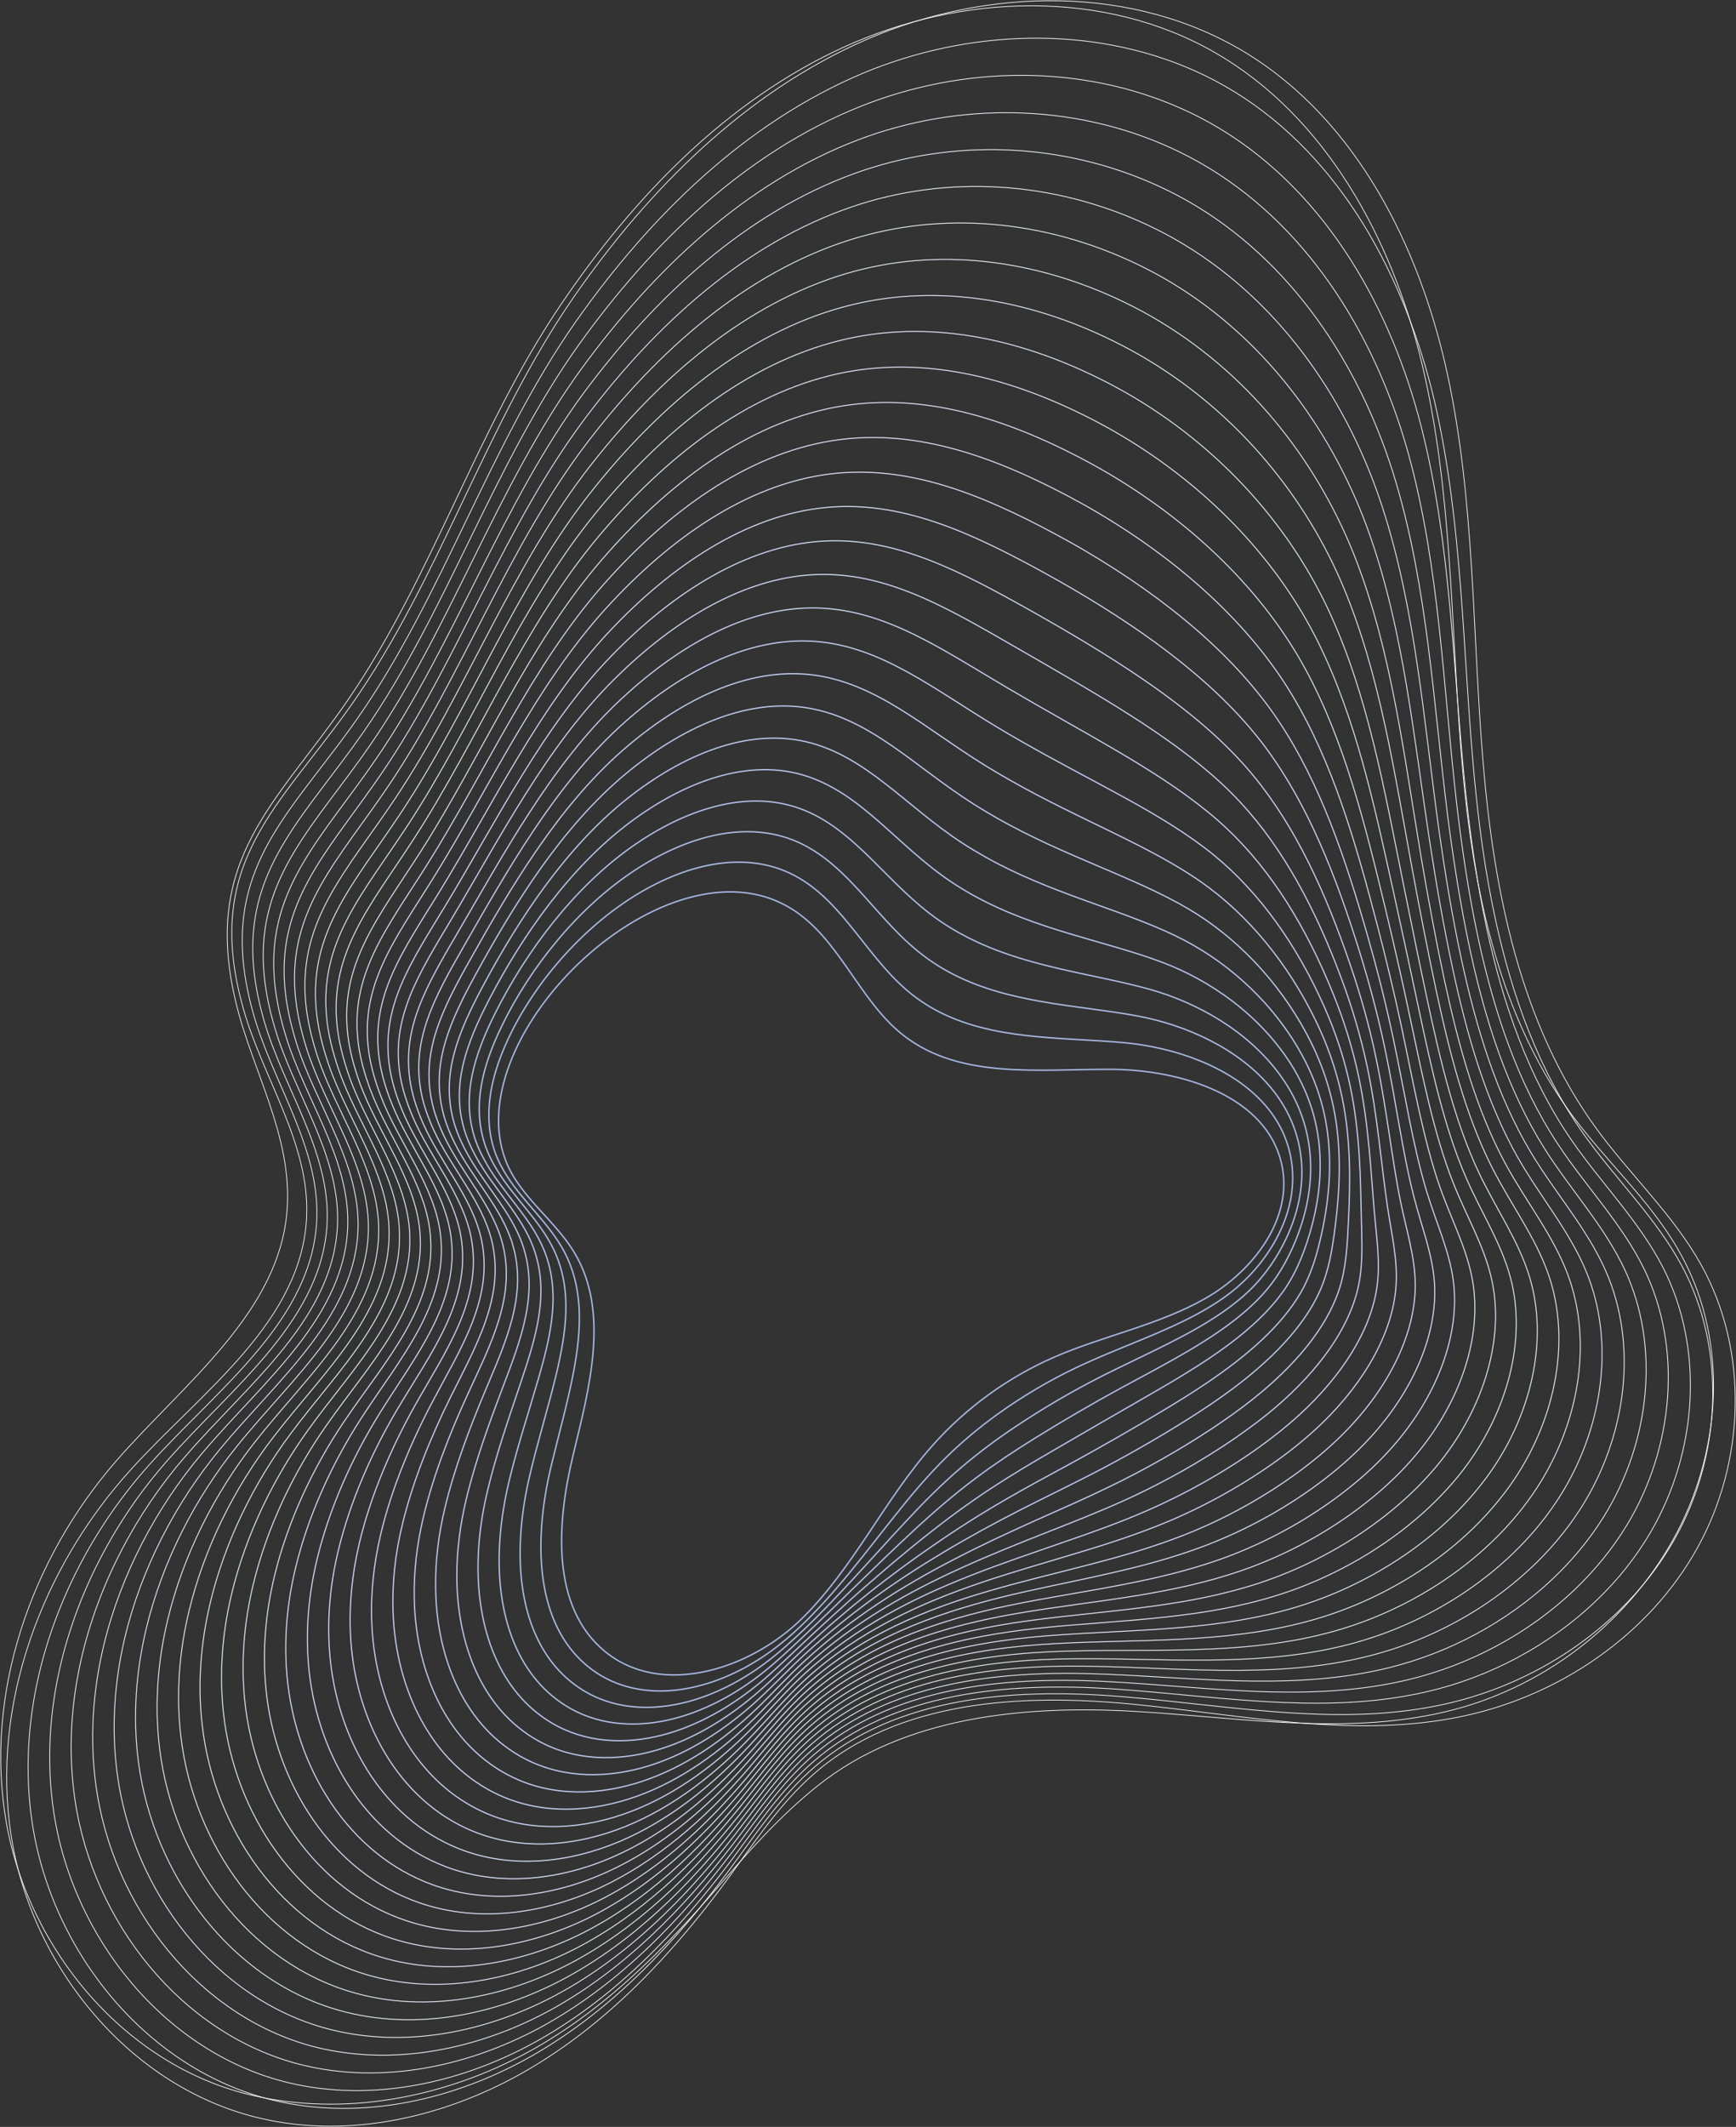 <svg width="2416" height="2959" viewBox="0 0 2416 2959" fill="none" xmlns="http://www.w3.org/2000/svg">
<rect x="0" y="0" width="2416" height="2959" fill="#333333" stroke="none"/>
<path d="M1101.62 1264.38C1168.92 1306.28 1195.61 1392.79 1258.27 1441.14C1336.79 1501.74 1446.77 1487.3 1545.92 1487.69C1645.07 1488.07 1764.97 1525.34 1784.31 1622.55C1799.01 1696.82 1743.44 1768.76 1677.69 1806.28C1611.93 1843.8 1535.6 1858.11 1466.37 1888.41C1402.29 1916.52 1344.4 1958.55 1297.98 2010.76C1230.68 2086.45 1187.62 2182.12 1115.03 2252.77C1042.44 2323.42 919.695 2361.72 841.562 2297.25C766.782 2235.49 774.647 2119.71 797.339 2025.46C820.031 1931.21 849.169 1825.62 799.273 1742.46C771.681 1696.69 722.816 1664.45 703.734 1614.56C636.174 1437.92 930.138 1157.62 1101.62 1264.38Z" stroke="url(#paint0_linear_471_135)" stroke-width="2" stroke-miterlimit="10" stroke-linecap="round" stroke-linejoin="round"/>
<path d="M1115.8 2261.02C1100.33 2275.85 1083.7 2289.9 1065.65 2302.28C1029.42 2327.16 987.772 2344.96 946.256 2350.63C902.677 2356.56 858.969 2349.08 823.126 2322.26C763.818 2277.78 748.346 2200.68 753.761 2123.45C755.824 2094.18 760.852 2065.04 767.557 2037.45C777.871 1994.78 790.378 1950.29 798.5 1907.23C809.331 1848.95 812.296 1792.1 784.833 1740.52C764.72 1703 730.166 1673.61 706.83 1638.15C699.481 1626.93 693.292 1615.33 688.908 1602.95C671.76 1553.83 681.688 1500.45 706.572 1446.82C743.059 1367.91 810.104 1290.55 886.819 1244.13C959.149 1200.3 1039.73 1183.28 1105.62 1217.96C1176.27 1255.22 1208.5 1338.51 1274.39 1387.51C1283.28 1394.08 1292.57 1400.01 1302.11 1405.17C1380.76 1447.72 1477.46 1442.69 1563.84 1450.55C1632.95 1456.87 1710.44 1482.79 1757.24 1533.59C1776.32 1554.22 1790.24 1579.1 1796.18 1608.88C1805.46 1655.43 1791.66 1701.2 1767.04 1738.98C1750.28 1765.02 1728.49 1787.32 1704.25 1804.6C1658.48 1837.09 1603.68 1857.33 1548.37 1880.41C1531.48 1887.38 1514.59 1894.73 1497.96 1902.59C1459.79 1920.77 1422.79 1942.69 1388.49 1967.31C1363.48 1985.36 1340.01 2004.83 1318.48 2025.85C1292.31 2051.38 1268.97 2079.1 1246.41 2107.46C1205.15 2159.04 1165.44 2213.32 1115.8 2261.02Z" stroke="url(#paint1_linear_471_135)" stroke-width="1.962" stroke-miterlimit="10" stroke-linecap="round" stroke-linejoin="round"/>
<path d="M1116.58 2269.27C1099.81 2285.13 1082.41 2300.86 1063.58 2314.78C1025.68 2342.76 982.228 2363.78 937.875 2371.77C891.589 2380.15 844.142 2374.35 804.818 2347.28C740.48 2303.05 720.238 2222.08 724.364 2140.73C725.911 2109.78 730.939 2078.71 738.031 2049.44C748.861 2004.06 763.172 1957.39 774.003 1912.65C788.314 1852.43 796.824 1793.77 770.651 1738.46C751.569 1698.36 715.597 1666.64 692.26 1628.61C684.782 1616.49 678.722 1604.24 674.467 1591.09C657.577 1538.36 670.857 1484.2 698.062 1427.99C738.031 1345.22 804.817 1262.31 883.466 1210.74C956.957 1162.52 1039.99 1140.47 1109.87 1171.29C1183.88 1204.04 1221.65 1284.1 1290.76 1333.61C1300.17 1340.32 1309.72 1346.38 1319.64 1351.79C1401.26 1396.4 1497.83 1397.82 1582.15 1413.29C1650.22 1425.8 1724.1 1458.68 1769.74 1514.5C1788.18 1537.07 1801.98 1563.76 1808.3 1594.96C1818.22 1644.08 1806.36 1692.04 1785.47 1732.14C1771.16 1759.6 1752.85 1783.46 1730.94 1802.67C1689.81 1838.77 1636.82 1864.3 1580.99 1891.24C1563.97 1899.49 1546.69 1907.75 1529.54 1916.51C1490.22 1936.63 1451.15 1959.58 1414.54 1983.95C1387.72 2001.74 1362.45 2020.56 1338.98 2040.55C1310.49 2064.79 1284.7 2090.83 1259.69 2117.78C1213.79 2166.9 1168.79 2219.37 1116.58 2269.27Z" stroke="url(#paint2_linear_471_135)" stroke-width="1.923" stroke-miterlimit="10" stroke-linecap="round" stroke-linejoin="round"/>
<path d="M1117.22 2277.52C1099.17 2294.54 1080.99 2311.82 1061.39 2327.29C1021.94 2358.49 976.554 2382.6 929.364 2393.05C880.37 2403.75 829.184 2399.62 786.379 2372.42C717.142 2328.45 692.001 2243.74 694.837 2158.13C695.869 2125.38 700.897 2092.63 708.246 2061.56C719.721 2013.6 735.838 1964.61 749.247 1918.19C767.297 1856.04 781.093 1795.7 756.08 1736.65C738.029 1693.98 700.768 1659.94 677.302 1619.45C669.824 1606.43 663.636 1593.41 659.639 1579.74C643.007 1523.53 659.639 1468.48 689.164 1409.55C732.614 1323.04 799.014 1234.46 879.726 1177.73C954.506 1125.13 1039.86 1098.05 1113.61 1125C1190.71 1153.24 1234.16 1229.95 1306.62 1280.23C1316.42 1287.07 1326.47 1293.26 1336.66 1298.8C1421.37 1345.47 1517.81 1353.47 1599.81 1376.29C1666.98 1395.11 1737.25 1434.82 1781.6 1495.81C1799.53 1520.31 1813.06 1548.67 1819.77 1581.42C1830.21 1633.12 1820.41 1683.53 1803.27 1725.57C1791.4 1754.58 1776.58 1779.72 1757.11 1800.99C1720.75 1840.7 1669.56 1871.52 1613.22 1902.33C1596.07 1911.74 1578.54 1921.03 1560.74 1930.7C1520.13 1952.74 1479.13 1976.72 1440.06 2000.96C1411.57 2018.63 1384.37 2036.68 1358.97 2055.63C1328.15 2078.71 1299.91 2103.08 1272.45 2128.48C1222.43 2174.76 1172.27 2225.43 1117.22 2277.52Z" stroke="url(#paint3_linear_471_135)" stroke-width="1.885" stroke-miterlimit="10" stroke-linecap="round" stroke-linejoin="round"/>
<path d="M1117.99 2285.65C1098.65 2303.7 1079.7 2322.65 1059.33 2339.67C1018.2 2373.96 970.881 2401.3 920.984 2414.06C869.283 2427.21 814.487 2424.63 768.071 2397.17C693.935 2353.46 664.023 2265.02 665.312 2175.15C665.699 2140.73 670.727 2106.17 678.592 2073.42C690.712 2022.75 708.634 1971.44 724.75 1923.48C746.282 1859.27 765.621 1797.38 741.898 1734.59C724.879 1689.34 686.328 1652.85 662.734 1609.91C655.127 1596.12 649.067 1582.19 645.07 1567.88C628.825 1508.06 648.68 1452.23 680.655 1390.73C727.586 1300.35 793.857 1206.23 876.374 1144.34C952.315 1087.35 1039.99 1055.25 1117.86 1078.33C1198.19 1102.18 1247.31 1175.41 1322.99 1226.34C1333.18 1233.17 1343.62 1239.49 1354.2 1245.42C1441.87 1294.16 1538.44 1308.86 1618.12 1339.03C1684.39 1364.17 1750.92 1410.71 1794.24 1476.73C1811.52 1503.16 1825.06 1533.33 1832.02 1567.49C1843.11 1621.77 1835.37 1674.51 1821.96 1718.73C1812.68 1749.29 1801.2 1775.72 1784.05 1799.06C1752.34 1842.38 1702.96 1878.48 1646.1 1913.16C1628.82 1923.73 1610.9 1934.05 1592.59 1944.62C1550.82 1968.6 1507.75 1993.49 1466.37 2017.6C1436.07 2035.13 1407.06 2052.41 1379.72 2070.33C1346.59 2092.12 1315.9 2114.81 1285.86 2138.79C1231.07 2182.63 1175.75 2231.62 1117.99 2285.65Z" stroke="url(#paint4_linear_471_135)" stroke-width="1.846" stroke-miterlimit="10" stroke-linecap="round" stroke-linejoin="round"/>
<path d="M1118.77 2293.9C1098.14 2313.11 1078.41 2333.61 1057.14 2352.17C1014.46 2389.69 965.209 2420.12 912.475 2435.21C858.066 2450.68 799.66 2449.77 749.634 2422.18C670.599 2378.73 635.788 2286.55 635.788 2192.43C635.659 2156.33 640.687 2119.97 648.939 2085.41C661.703 2032.16 681.3 1978.53 700.125 1929.02C725.137 1862.88 750.021 1799.31 727.587 1732.65C711.471 1684.95 671.759 1646.01 647.907 1600.5C640.171 1585.8 634.111 1571.1 630.372 1556.28C614.514 1492.84 637.593 1436.24 671.888 1372.16C722.301 1277.91 788.314 1178.25 872.764 1111.2C949.995 1049.96 1039.73 1012.83 1121.73 1031.91C1205.15 1051.38 1260.08 1121.26 1338.98 1172.7C1349.68 1179.67 1360.51 1186.11 1371.47 1192.3C1462.11 1243.23 1558.81 1264.63 1636.17 1302.02C1701.67 1333.61 1764.46 1386.73 1806.49 1458.03C1823.25 1486.39 1836.53 1518.24 1843.88 1554.08C1855.48 1610.81 1849.94 1666 1840.14 1712.41C1833.31 1744.52 1825.18 1772.24 1810.62 1797.64C1783.67 1844.44 1735.96 1885.96 1678.72 1924.51C1661.31 1936.24 1643 1947.71 1624.18 1959.06C1581.25 1985.1 1535.99 2010.89 1492.28 2034.87C1460.31 2052.28 1429.36 2068.78 1400.1 2085.8C1364.64 2106.3 1331.5 2127.32 1299.01 2149.88C1239.7 2190.49 1179.24 2237.81 1118.77 2293.9Z" stroke="url(#paint5_linear_471_135)" stroke-width="1.808" stroke-miterlimit="10" stroke-linecap="round" stroke-linejoin="round"/>
<path d="M1119.41 2302.15C1097.49 2322.39 1076.86 2344.57 1054.94 2364.68C1010.72 2405.29 959.406 2438.95 903.965 2456.35C846.848 2474.27 784.832 2474.79 731.196 2447.2C647.262 2403.88 607.55 2308.08 606.261 2209.71C605.616 2171.8 610.516 2133.64 619.283 2097.41C632.692 2041.58 654.095 1985.49 675.498 1934.44C704.12 1866.36 734.419 1801.12 713.275 1730.72C698.19 1680.44 657.189 1639.18 633.208 1591.09C625.343 1575.49 619.412 1560.15 615.802 1544.54C600.33 1477.63 626.503 1420.25 663.249 1353.34C717.014 1255.22 782.898 1150.14 869.282 1077.81C947.673 1012.18 1039.73 970.153 1125.86 985.238C1212.24 1000.32 1273.1 1066.72 1355.23 1118.81C1366.31 1125.77 1377.53 1132.48 1388.88 1138.93C1482.61 1191.92 1579.31 1220.41 1654.22 1264.63C1718.81 1302.8 1777.87 1362.49 1818.74 1438.82C1834.98 1469.12 1848 1502.77 1855.74 1540.03C1867.99 1599.34 1864.38 1656.97 1858.32 1705.32C1854.06 1738.97 1849.29 1767.98 1837.05 1795.58C1814.74 1845.86 1768.84 1892.79 1711.21 1935.21C1693.67 1948.1 1674.98 1960.61 1655.64 1972.86C1611.54 2000.84 1564.23 2027.65 1518.2 2051.38C1484.42 2068.65 1451.67 2084.51 1420.47 2100.37C1382.69 2119.71 1347.1 2139.05 1312.16 2160.07C1248.21 2198.36 1182.59 2243.87 1119.41 2302.15Z" stroke="url(#paint6_linear_471_135)" stroke-width="1.769" stroke-miterlimit="10" stroke-linecap="round" stroke-linejoin="round"/>
<path d="M1120.19 2310.4C1096.85 2331.81 1075.57 2355.53 1052.88 2377.32C1006.98 2421.16 953.863 2457.9 895.457 2477.63C835.632 2497.87 769.877 2500.06 712.76 2472.21C623.926 2429.02 579.316 2329.48 576.608 2226.98C575.448 2187.4 580.347 2147.43 589.501 2109.4C603.555 2050.86 626.634 1992.59 650.873 1939.85C682.977 1869.71 718.82 1802.93 698.965 1728.66C684.782 1675.8 642.621 1632.09 618.511 1581.68C610.646 1565.18 604.586 1549.06 601.105 1532.94C585.891 1462.42 615.417 1404.27 654.483 1334.77C711.729 1232.79 777.355 1122.17 865.674 1044.68C945.353 974.797 1039.47 927.865 1129.86 938.825C1219.33 949.655 1285.99 1012.44 1371.34 1065.18C1382.82 1072.27 1394.42 1079.1 1406.16 1085.68C1502.86 1140.73 1599.55 1176.32 1672.27 1227.5C1736.09 1272.37 1791.4 1338.38 1831.12 1420C1846.72 1452.1 1859.61 1487.56 1867.73 1526.37C1880.63 1588.25 1879.08 1648.21 1876.63 1698.75C1874.95 1733.82 1873.41 1764.25 1863.74 1793.9C1846.07 1847.67 1802.11 1900.01 1743.83 1946.3C1726.17 1960.35 1707.08 1973.89 1687.36 1987.04C1642.1 2016.95 1592.72 2044.8 1544.24 2068.27C1508.79 2085.42 1474.23 2100.5 1440.97 2115.33C1400.87 2133.38 1362.84 2151.04 1325.44 2170.64C1256.85 2206.23 1186.07 2249.93 1120.19 2310.4Z" stroke="url(#paint7_linear_471_135)" stroke-width="1.731" stroke-miterlimit="10" stroke-linecap="round" stroke-linejoin="round"/>
<path d="M1120.83 2318.65C1096.2 2341.09 1074.16 2366.49 1050.69 2389.82C1003.24 2436.75 948.189 2476.72 886.946 2498.77C824.414 2521.33 755.049 2525.2 694.322 2497.22C600.717 2454.16 551.207 2351.01 547.081 2244.13C545.405 2202.74 550.176 2161.1 559.846 2121.39C574.544 2060.27 599.428 1999.55 626.246 1945.27C661.831 1873.19 703.089 1804.73 684.523 1726.73C671.372 1671.29 627.922 1625.26 603.682 1572.27C595.689 1554.86 589.758 1537.97 586.406 1521.21C571.707 1447.07 604.327 1388.15 645.714 1316.08C706.441 1210.22 771.81 1094.19 862.062 1011.41C942.902 937.276 1039.21 885.445 1133.72 892.278C1226.17 898.983 1298.63 958.162 1387.33 1011.41C1399.19 1018.63 1411.31 1025.59 1423.3 1032.43C1522.97 1089.54 1619.67 1132.48 1690.06 1190.24C1752.98 1241.94 1804.68 1314.27 1843.11 1400.91C1858.19 1434.95 1870.95 1472.21 1879.34 1512.44C1892.74 1576.78 1893.39 1639.31 1894.55 1691.91C1895.32 1728.53 1897.26 1760.12 1889.91 1791.97C1876.89 1849.08 1834.72 1906.84 1776.06 1957.13C1758.27 1972.47 1738.8 1986.91 1718.56 2000.96C1672.14 2032.81 1620.7 2061.69 1569.9 2085.03C1532.64 2102.05 1496.28 2116.36 1461.08 2130.15C1418.66 2146.92 1378.05 2163.03 1338.21 2181.21C1265.49 2214.09 1189.42 2256.12 1120.83 2318.65Z" stroke="url(#paint8_linear_471_135)" stroke-width="1.692" stroke-miterlimit="10" stroke-linecap="round" stroke-linejoin="round"/>
<path d="M1121.6 2326.9C1095.69 2350.5 1072.87 2377.45 1048.5 2402.33C999.374 2452.48 942.386 2495.55 878.436 2520.04C813.196 2545.06 740.221 2550.34 675.884 2522.36C577.38 2479.56 522.971 2372.67 517.556 2261.54C515.364 2218.47 520.134 2175.02 530.062 2133.51C545.405 2069.68 571.965 2006.77 601.49 1950.81C640.557 1876.67 687.359 1806.66 670.082 1724.92C657.833 1667.03 613.223 1618.42 588.855 1562.98C580.732 1544.67 574.93 1527.01 571.707 1509.73C557.395 1431.99 593.239 1372.29 636.946 1297.51C701.155 1187.92 766.394 1066.21 858.452 978.276C940.581 899.756 1038.96 843.155 1137.72 845.863C1233.13 848.441 1311.52 903.882 1403.32 957.775C1415.7 964.996 1428.07 972.216 1440.45 979.307C1543.21 1038.49 1639.78 1088.77 1707.98 1153.24C1769.87 1211.77 1818.09 1290.29 1855.22 1382.22C1869.79 1418.19 1882.3 1457.13 1891.07 1498.9C1905.12 1565.82 1907.83 1630.67 1912.6 1685.34C1915.95 1723.5 1921.11 1756.38 1916.34 1790.29C1907.83 1850.89 1867.6 1914.06 1808.42 1968.22C1790.37 1984.72 1770.65 2000.32 1749.89 2015.15C1702.31 2048.93 1648.8 2078.84 1595.68 2101.92C1556.75 2118.81 1518.45 2132.35 1481.32 2145.11C1436.58 2160.71 1393.52 2175.02 1351.23 2191.78C1274.13 2221.95 1192.9 2262.18 1121.6 2326.9Z" stroke="url(#paint9_linear_471_135)" stroke-width="1.654" stroke-miterlimit="10" stroke-linecap="round" stroke-linejoin="round"/>
<path d="M1122.38 2335.16C1095.17 2359.78 1071.58 2388.41 1046.43 2414.84C995.764 2468.09 936.842 2514.24 870.056 2541.19C802.109 2568.52 725.523 2575.49 657.576 2547.38C554.301 2504.7 494.864 2394.21 488.03 2278.81C485.323 2233.95 490.093 2188.82 500.408 2145.5C516.395 2079.1 544.76 2013.86 576.993 1956.23C619.67 1880.16 671.887 1808.47 655.9 1722.86C644.683 1662.39 598.783 1611.33 574.286 1553.44C566.163 1534.23 560.232 1515.8 557.138 1497.87C543.213 1416.52 582.151 1356.05 628.308 1278.69C695.998 1165.23 760.979 1038.1 854.971 944.884C938.39 862.11 1038.83 800.738 1141.72 799.191C1240.09 797.644 1324.41 849.346 1419.43 903.884C1432.2 911.233 1444.96 918.582 1457.73 925.931C1563.45 987.174 1659.89 1044.81 1725.91 1115.85C1786.76 1181.35 1831.5 1265.92 1867.47 1363.01C1881.53 1400.92 1893.78 1441.66 1902.93 1484.85C1917.5 1554.35 1922.4 1621.65 1930.91 1678.38C1936.84 1718.09 1945.22 1752.26 1942.9 1788.23C1938.9 1852.18 1900.61 1920.9 1841.04 1978.92C1822.86 1996.58 1802.88 2013.21 1781.48 2028.82C1732.61 2064.53 1677.17 2095.47 1621.6 2118.42C1580.86 2135.18 1540.76 2148.08 1501.69 2159.81C1454.63 2174.12 1409.12 2186.89 1364.38 2202.1C1282.77 2229.82 1196.25 2268.24 1122.38 2335.16Z" stroke="url(#paint10_linear_471_135)" stroke-width="1.615" stroke-miterlimit="10" stroke-linecap="round" stroke-linejoin="round"/>
<path d="M1123.02 2343.28C1094.4 2368.94 1070.16 2399.24 1044.24 2427.22C992.027 2483.69 931.042 2532.94 861.548 2562.21C790.893 2591.86 710.698 2600.37 639.14 2572.13C530.966 2529.46 466.758 2415.48 458.507 2295.83C455.154 2249.29 459.925 2202.23 470.755 2157.36C487.387 2088.25 517.429 2020.69 552.369 1961.64C598.527 1883.64 656.159 1810.28 641.59 1720.93C631.275 1657.88 584.215 1604.5 559.46 1544.16C551.209 1523.92 545.407 1504.97 542.441 1486.4C528.903 1401.43 571.064 1340.19 619.672 1260.25C690.842 1142.92 755.695 1010.38 851.491 911.878C936.199 824.849 1038.7 758.836 1145.84 752.776C1247.31 747.103 1337.44 795.195 1435.68 850.249C1448.83 857.727 1462.11 865.205 1475.13 872.812C1583.95 936.117 1680.14 1001.23 1744.09 1078.85C1803.78 1151.3 1845.17 1242.07 1879.85 1344.32C1893.39 1384.03 1905.51 1426.57 1914.92 1471.44C1930.14 1543.52 1937.1 1613.14 1949.22 1672.06C1957.73 1713.32 1969.33 1748.65 1969.59 1786.81C1970.1 1854.24 1933.75 1928.38 1873.79 1990.27C1855.48 2009.09 1835.11 2026.75 1813.19 2043.26C1763.17 2080.9 1705.67 2112.88 1647.77 2135.57C1605.36 2152.2 1563.32 2164.32 1522.45 2175.02C1473.07 2188.05 1425.11 2199.13 1377.92 2212.93C1291.41 2237.81 1199.74 2274.3 1123.02 2343.28Z" stroke="url(#paint11_linear_471_135)" stroke-width="1.577" stroke-miterlimit="10" stroke-linecap="round" stroke-linejoin="round"/>
<path d="M1123.79 2351.53C1093.88 2378.22 1068.87 2410.19 1042.18 2439.72C988.287 2499.29 925.497 2551.76 853.166 2583.35C779.804 2615.45 695.998 2625.38 620.831 2597.15C507.757 2554.6 438.65 2437.01 429.109 2313.11C425.241 2264.89 430.011 2216.02 441.228 2169.35C458.505 2097.66 490.223 2027.78 527.871 1967.06C577.51 1886.99 640.686 1812.08 627.406 1718.86C618.123 1653.36 569.774 1597.41 544.89 1534.62C536.509 1513.47 530.836 1493.75 528 1474.54C514.977 1386.09 560.233 1323.94 611.161 1241.3C685.812 1120.1 750.536 982.144 848.138 878.354C934.135 787.07 1038.7 716.286 1150.1 705.972C1254.53 696.302 1350.59 740.526 1452.05 796.224C1465.72 803.702 1479.26 811.309 1492.67 819.174C1604.45 884.542 1700.25 957.131 1762.27 1041.19C1820.8 1120.62 1858.96 1217.44 1892.36 1324.85C1905.25 1366.49 1917.24 1410.84 1927.04 1457.13C1942.77 1531.65 1951.92 1603.85 1967.65 1664.71C1978.61 1707.52 1993.57 1744.13 1996.28 1784.36C2001.18 1855.27 1967.01 1934.82 1906.41 2000.58C1887.97 2020.56 1867.22 2039.26 1844.78 2056.66C1793.6 2096.37 1734.03 2129.12 1673.69 2151.69C1629.47 2168.19 1585.63 2179.54 1542.82 2189.21C1490.99 2201.07 1440.71 2210.35 1391.07 2222.73C1300.04 2245.68 1202.96 2280.23 1123.79 2351.53Z" stroke="url(#paint12_linear_471_135)" stroke-width="1.538" stroke-miterlimit="10" stroke-linecap="round" stroke-linejoin="round"/>
<path d="M1124.44 2359.78C1093.24 2387.63 1067.45 2421.15 1039.86 2452.22C984.419 2515.01 919.566 2570.58 844.528 2604.49C768.458 2638.92 681.042 2650.52 602.265 2622.16C484.421 2579.74 410.285 2458.41 399.326 2330.38C394.942 2280.36 399.584 2229.82 411.317 2181.34C429.238 2106.95 462.76 2034.74 503.116 1972.47C556.236 1890.47 624.828 1813.88 612.966 1716.93C604.586 1648.85 555.076 1590.57 530.063 1525.2C521.682 1503.16 515.88 1482.66 513.173 1462.93C500.537 1370.87 549.016 1307.95 602.265 1222.73C680.269 1097.67 744.864 954.165 844.399 845.217C931.686 749.679 1038.44 674.253 1153.84 659.555C1261.36 645.888 1363.22 686.373 1467.91 742.587C1481.97 750.194 1496.02 757.93 1509.82 766.053C1624.57 833.613 1720.1 913.551 1780.19 1004.19C1837.56 1090.57 1872.37 1193.46 1904.48 1306.15C1916.86 1349.73 1928.59 1395.76 1938.77 1443.59C1955.15 1520.69 1966.49 1595.21 1985.7 1658.26C1999.24 1702.61 2017.29 1740.52 2022.71 1782.81C2032.12 1857.08 1999.89 1942.17 1938.9 2011.79C1920.34 2033.07 1899.19 2052.79 1876.24 2070.97C1823.9 2112.62 1762.27 2146.4 1699.6 2168.83C1653.58 2185.21 1607.93 2195.78 1563.19 2204.42C1509.04 2214.99 1456.31 2222.73 1404.09 2233.56C1308.68 2253.54 1206.44 2286.42 1124.44 2359.78Z" stroke="url(#paint13_linear_471_135)" stroke-width="1.5" stroke-miterlimit="10" stroke-linecap="round" stroke-linejoin="round"/>
<path d="M1125.21 2368.03C1092.59 2396.91 1066.16 2431.98 1037.8 2464.86C980.68 2530.75 913.894 2589.28 836.148 2625.77C757.37 2662.39 666.344 2675.67 583.957 2647.3C461.214 2605.01 382.178 2480.08 369.93 2347.79C365.03 2296.09 369.672 2243.74 381.791 2193.46C400.229 2116.49 435.556 2041.96 478.619 1978.01C535.22 1893.95 609.356 1815.82 598.655 1715.12C591.177 1644.47 540.636 1583.74 515.365 1515.92C506.855 1492.97 501.182 1471.7 498.604 1451.33C486.484 1355.66 538.057 1292.1 593.627 1204.16C675.112 1075.23 739.578 926.317 840.918 812.083C929.494 712.289 1038.31 632.223 1157.96 613.141C1268.59 595.477 1376.11 632.094 1484.16 688.953C1498.6 696.56 1513.04 704.553 1527.22 712.934C1645.07 782.557 1740.09 869.973 1798.37 967.188C1854.45 1060.66 1886.04 1169.48 1916.86 1287.33C1928.72 1332.84 1940.19 1380.67 1950.76 1429.92C1967.65 1509.6 1981.19 1586.58 2004.01 1651.69C2020.13 1697.59 2041.4 1736.65 2049.27 1781.26C2063.06 1859.01 2032.89 1949.52 1971.39 2023.01C1952.7 2045.45 1931.17 2066.2 1907.7 2085.29C1854.19 2128.86 1790.5 2163.68 1725.39 2185.85C1677.69 2202.1 1630.11 2211.9 1583.44 2219.63C1526.96 2228.92 1471.78 2234.98 1417.11 2244.39C1317.19 2261.41 1209.79 2292.48 1125.21 2368.03Z" stroke="url(#paint14_linear_471_135)" stroke-width="1.462" stroke-miterlimit="10" stroke-linecap="round" stroke-linejoin="round"/>
<path d="M1125.99 2376.28C1092.08 2406.32 1064.87 2442.94 1035.73 2477.37C977.07 2546.47 908.349 2608.1 827.767 2646.91C746.282 2685.85 651.646 2700.68 565.648 2672.18C438.134 2629.89 354.2 2501.48 340.533 2364.94C335.118 2311.43 339.759 2257.41 352.137 2205.45C371.219 2125.77 408.093 2048.8 453.993 1983.43C513.946 1897.3 593.626 1817.62 584.343 1713.06C577.896 1639.82 526.066 1576.78 500.666 1506.51C492.028 1482.66 486.484 1460.61 484.034 1439.72C472.43 1340.44 526.968 1276.11 584.988 1185.47C669.954 1052.8 734.291 898.337 837.436 778.817C927.302 674.769 1038.31 590.06 1161.96 566.595C1275.55 545.063 1389.01 577.683 1500.28 635.316C1515.23 643.051 1529.93 651.174 1544.5 659.813C1665.31 731.499 1759.82 826.393 1816.29 930.054C1870.96 1030.49 1899.58 1145.5 1929.1 1268.5C1940.45 1315.82 1951.8 1365.46 1962.5 1416.26C1980.03 1498.51 1995.63 1577.81 2022.19 1644.98C2040.89 1692.43 2065.38 1732.78 2075.83 1779.46C2094.14 1860.68 2065.9 1956.61 2004.01 2033.97C1985.19 2057.56 1963.27 2079.35 1939.29 2099.34C1884.62 2144.85 1818.87 2180.69 1751.44 2202.74C1701.93 2218.86 1652.67 2228.01 1603.94 2234.59C1545.14 2242.71 1487.38 2247.09 1430.39 2254.96C1325.83 2269.27 1213.27 2298.54 1125.99 2376.28Z" stroke="url(#paint15_linear_471_135)" stroke-width="1.423" stroke-miterlimit="10" stroke-linecap="round" stroke-linejoin="round"/>
<path d="M1126.63 2384.54C1091.43 2415.61 1063.46 2453.9 1033.54 2489.87C973.332 2562.08 902.548 2626.93 819.129 2668.19C734.936 2709.45 636.69 2725.82 547.082 2697.33C414.798 2655.04 325.964 2523.01 310.879 2382.22C304.948 2327.03 309.461 2271.08 322.354 2217.44C342.081 2135.18 380.76 2055.89 429.239 1988.84C492.673 1900.66 577.897 1819.43 569.903 1711.13C564.359 1635.44 511.368 1569.82 485.84 1497.1C477.201 1472.34 471.657 1449.65 469.208 1427.99C457.99 1325.1 515.752 1259.99 576.092 1166.77C664.539 1030.24 728.748 870.36 833.698 745.554C924.853 637.251 1038.06 548.03 1165.83 520.052C1282.51 494.523 1401.77 523.404 1516.26 581.552C1531.61 589.417 1546.82 597.669 1561.65 606.565C1685.42 680.314 1779.54 782.686 1834.21 892.923C1887.46 1000.32 1912.99 1121.39 1941.22 1249.55C1952.05 1298.8 1963.14 1350.24 1974.23 1402.46C1992.28 1487.17 2010.07 1568.91 2040.24 1638.28C2061.52 1687.14 2089.11 1728.92 2102.13 1777.65C2124.82 1862.36 2098.65 1963.7 2036.38 2044.93C2017.42 2069.68 1995.12 2092.51 1970.62 2113.39C1914.79 2160.84 1846.97 2197.71 1777.22 2219.5C1726.04 2235.49 1674.85 2243.87 1624.18 2249.42C1563.07 2256.25 1502.86 2258.96 1443.42 2265.4C1334.47 2277.14 1216.63 2304.6 1126.63 2384.54Z" stroke="url(#paint16_linear_471_135)" stroke-width="1.385" stroke-miterlimit="10" stroke-linecap="round" stroke-linejoin="round"/>
<path d="M1127.4 2392.79C1090.92 2424.89 1062.17 2464.86 1031.48 2502.38C969.592 2577.81 897.004 2645.75 810.748 2689.33C723.848 2733.04 621.992 2750.96 528.774 2722.34C391.59 2680.18 297.728 2544.54 281.353 2399.49C274.778 2342.63 279.419 2284.87 292.699 2229.43C313.071 2144.47 353.426 2062.85 404.741 1994.26C471.657 1904.14 562.296 1821.23 555.721 1709.06C551.079 1630.8 496.928 1562.85 471.141 1487.56C462.374 1461.9 456.83 1438.43 454.638 1416.26C443.937 1309.76 504.793 1243.88 567.453 1148.08C659.382 1007.67 723.332 842.382 830.217 712.289C922.661 599.732 1037.93 505.869 1169.82 473.507C1289.6 444.111 1414.67 468.995 1532.25 527.788C1547.98 535.653 1563.58 544.162 1578.8 553.187C1705.66 628.999 1799.14 738.72 1852 855.533C1903.83 969.895 1926.4 1097.02 1953.21 1230.47C1963.53 1281.65 1974.36 1334.77 1985.83 1388.67C2004.53 1475.95 2024.38 1560.15 2058.16 1631.45C2082.02 1681.86 2112.83 1724.92 2128.43 1775.72C2155.51 1863.91 2131.53 1970.54 2068.61 2055.76C2049.4 2081.68 2026.96 2105.66 2001.95 2127.32C1944.83 2176.7 1875.08 2214.6 1802.88 2236.14C1749.89 2251.99 1696.9 2259.6 1644.29 2264.11C1580.86 2269.66 1518.2 2270.82 1456.18 2275.85C1343.11 2285 1220.11 2310.79 1127.4 2392.79Z" stroke="url(#paint17_linear_471_135)" stroke-width="1.346" stroke-miterlimit="10" stroke-linecap="round" stroke-linejoin="round"/>
<path d="M1128.05 2400.91C1090.14 2434.17 1060.75 2475.69 1029.16 2514.76C965.724 2593.28 891.072 2664.32 802.109 2710.35C712.63 2756.5 607.164 2775.84 510.336 2747.22C368.382 2705.19 269.62 2566.07 251.827 2416.64C244.736 2357.97 249.249 2298.54 263.044 2241.42C284.06 2153.88 326.092 2069.94 380.115 1999.8C450.64 1907.62 546.437 1823.16 541.409 1707.26C537.541 1626.41 482.487 1556.02 456.442 1478.27C447.546 1451.71 442.131 1427.47 440.068 1404.65C429.882 1294.54 493.833 1227.89 558.943 1129.38C654.353 985.107 718.174 814.401 826.864 679.023C920.597 562.21 1038.05 463.835 1174.08 426.961C1297.08 393.567 1427.82 414.583 1548.62 474.021C1564.87 482.015 1580.73 490.653 1596.33 499.936C1726.16 577.811 1819 695.01 1870.31 818.398C1920.72 939.723 1940.19 1073.04 1965.85 1211.51C1975.65 1264.63 1986.35 1319.56 1998.08 1374.87C2017.29 1464.73 2039.34 1551.25 2076.73 1624.74C2103.16 1676.7 2137.07 1721.05 2155.25 1773.91C2186.84 1865.71 2164.79 1977.63 2101.49 2066.72C2082.15 2093.79 2059.32 2118.81 2033.8 2141.37C1975.52 2192.68 1903.7 2231.62 1829.18 2253.02C1774.51 2268.75 1719.59 2275.59 1665.05 2279.2C1599.3 2283.58 1534.18 2282.94 1469.72 2286.55C1351.75 2292.86 1223.46 2316.85 1128.05 2400.91Z" stroke="url(#paint18_linear_471_135)" stroke-width="1.308" stroke-miterlimit="10" stroke-linecap="round" stroke-linejoin="round"/>
<path d="M1128.82 2409.16C1089.63 2443.46 1059.46 2486.65 1027.1 2527.26C961.985 2609.01 885.528 2683.14 793.729 2731.49C701.413 2779.84 592.337 2800.86 491.899 2772.11C345.045 2730.2 241.384 2587.47 222.302 2433.92C214.695 2373.58 219.208 2312.33 233.39 2253.41C255.051 2163.16 298.888 2076.9 355.489 2005.22C429.496 1911.1 530.707 1824.97 526.968 1705.19C524.132 1621.77 467.917 1548.93 441.615 1468.86C432.719 1441.4 427.304 1416.39 425.241 1393.05C415.571 1279.33 482.487 1211.9 550.047 1110.82C648.809 962.674 712.63 786.553 823.125 645.888C918.148 524.95 1037.8 421.934 1177.95 380.546C1304.04 343.285 1440.58 360.433 1564.61 420.386C1581.25 428.38 1597.62 437.276 1613.48 446.817C1746.28 526.755 1838.59 651.303 1888.1 781.267C1936.97 909.554 1953.6 1048.93 1977.84 1192.69C1987.12 1247.61 1997.57 1304.34 2009.69 1361.2C2029.54 1453.52 2053.78 1542.48 2094.65 1618.16C2123.66 1671.67 2160.79 1717.31 2181.55 1772.24C2217.52 1867.52 2197.54 1984.85 2133.72 2077.81C2114.25 2106.17 2091.04 2132.09 2065 2155.55C2005.56 2208.93 1931.68 2248.64 1854.71 2269.92C1798.24 2285.52 1741.51 2291.58 1685.04 2294.15C1616.96 2297.25 1549.4 2295.06 1482.48 2297.12C1360.38 2300.73 1226.94 2322.91 1128.82 2409.16Z" stroke="url(#paint19_linear_471_135)" stroke-width="1.269" stroke-miterlimit="10" stroke-linecap="round" stroke-linejoin="round"/>
<path d="M1129.6 2417.41C1089.11 2452.87 1058.17 2497.61 1025.03 2539.77C958.374 2624.74 879.855 2702.1 785.219 2752.77C690.196 2803.56 577.509 2826 473.461 2797.25C321.708 2755.34 213.148 2609.01 192.648 2451.19C184.525 2389.05 189.037 2326.13 203.607 2265.4C225.912 2172.57 271.425 2084 330.863 2010.63C408.351 1914.58 515.106 1826.78 512.657 1703.26C510.723 1617.39 453.348 1542.09 426.917 1459.45C417.892 1431.08 412.605 1405.3 410.671 1381.32C401.517 1264.12 471.527 1195.78 541.408 1092.12C643.651 940.111 707.344 758.575 819.644 612.624C916.085 487.431 1037.93 379.773 1181.94 334.002C1311.13 292.873 1453.34 306.024 1580.73 366.622C1597.75 374.745 1614.51 383.641 1630.88 393.569C1766.78 475.698 1858.45 607.596 1906.28 744.135C1953.73 879.384 1967.27 1024.82 1990.22 1173.86C1998.98 1230.72 2009.17 1289.26 2021.68 1347.54C2042.05 1442.43 2068.61 1533.71 2112.96 1611.46C2144.55 1666.38 2184.9 1713.45 2208.11 1770.43C2248.47 1869.19 2230.55 1991.94 2166.34 2088.77C2146.74 2118.29 2123.15 2145.37 2096.59 2169.61C2035.99 2224.92 1960.05 2265.66 1880.75 2286.81C1822.61 2302.28 1763.94 2307.69 1705.53 2309.11C1635.14 2310.92 1565.13 2307.05 1495.76 2307.69C1369.02 2308.6 1230.29 2328.97 1129.6 2417.41Z" stroke="url(#paint20_linear_471_135)" stroke-width="1.231" stroke-miterlimit="10" stroke-linecap="round" stroke-linejoin="round"/>
<path d="M1130.24 2425.66C1088.47 2462.15 1056.75 2508.57 1022.84 2552.4C954.635 2640.47 874.182 2720.92 776.838 2773.91C679.108 2827.03 562.811 2851.01 455.153 2822.26C298.63 2780.36 185.041 2630.54 163.251 2468.47C154.613 2404.65 158.996 2339.8 173.952 2277.39C196.902 2181.98 244.22 2090.96 306.237 2016.05C387.206 1917.93 499.377 1828.58 498.345 1701.33C497.443 1612.88 438.779 1535.13 412.219 1450.04C403.193 1420.77 397.907 1394.21 396.102 1369.71C387.335 1248.9 460.568 1179.92 532.77 1073.43C638.494 917.548 702.058 730.596 816.162 579.488C913.893 450.04 1037.93 337.87 1186.07 287.586C1318.48 242.589 1466.37 251.743 1596.97 312.986C1614.51 321.237 1631.66 330.263 1648.29 340.448C1787.15 424.641 1878.18 563.887 1924.33 707.002C1970.23 849.214 1981.19 1000.71 2002.59 1154.91C2010.97 1213.7 2020.77 1273.92 2033.67 1333.74C2054.68 1431.21 2083.31 1524.82 2131.4 1604.76C2165.56 1661.23 2209.01 1709.58 2234.93 1768.63C2279.8 1871 2263.94 1999.03 2199.09 2099.72C2179.36 2130.41 2155.38 2158.52 2128.3 2183.53C2066.54 2240.78 1988.54 2282.55 1906.8 2303.44C1846.84 2318.78 1786.38 2323.42 1726.04 2323.81C1653.32 2324.45 1580.86 2318.78 1508.91 2318.01C1377.66 2316.46 1233.77 2335.15 1130.24 2425.66Z" stroke="url(#paint21_linear_471_135)" stroke-width="1.192" stroke-miterlimit="10" stroke-linecap="round" stroke-linejoin="round"/>
<path d="M1131.01 2433.92C1087.82 2471.44 1055.46 2519.53 1020.65 2564.91C950.768 2656.07 868.38 2739.62 768.329 2795.19C667.891 2850.63 547.984 2875.9 436.845 2847.4C275.422 2805.11 156.934 2651.94 133.726 2485.62C124.572 2419.99 128.955 2353.47 144.298 2289.39C167.893 2191.27 216.887 2098.05 281.611 2021.47C366.061 1921.41 483.776 1830.26 484.034 1699.26C484.034 1608.24 424.209 1528.17 397.52 1440.63C388.366 1410.46 383.08 1383.25 381.533 1357.98C373.281 1233.56 449.609 1163.81 524.132 1054.73C633.337 895.116 697.158 702.879 812.681 546.226C911.959 412.653 1037.93 295.84 1190.07 241.044C1325.57 192.179 1479.26 197.465 1613.09 259.224C1631.01 267.475 1648.55 276.758 1665.57 287.073C1807.39 373.328 1897.77 519.924 1942.38 669.743C1986.74 818.788 1994.73 976.601 2014.84 1135.96C2022.71 1196.69 2032.38 1258.7 2045.53 1319.95C2067.06 1420 2097.88 1515.92 2149.58 1598.05C2186.32 1656.07 2233 1705.84 2261.36 1766.82C2310.61 1872.68 2296.82 2006.12 2231.58 2110.69C2211.72 2142.53 2187.35 2171.67 2159.76 2197.59C2096.84 2256.77 2016.65 2299.57 1932.71 2320.2C1871.08 2335.41 1808.81 2339.28 1746.54 2338.77C1671.5 2338.12 1596.59 2330.9 1522.19 2328.58C1386.3 2324.33 1237.25 2341.22 1131.01 2433.92Z" stroke="url(#paint22_linear_471_135)" stroke-width="1.154" stroke-miterlimit="10" stroke-linecap="round" stroke-linejoin="round"/>
<path d="M1131.66 2442.17C1087.18 2480.85 1054.04 2530.49 1018.46 2577.42C947.028 2671.8 862.706 2758.44 759.818 2816.33C656.673 2874.22 533.156 2901.04 418.407 2872.29C252.213 2830.26 128.825 2673.47 104.199 2503.03C94.401 2435.72 98.784 2367.39 114.643 2301.51C138.882 2200.81 189.552 2105.14 257.113 2027.01C345.173 1924.9 468.303 1832.19 469.85 1697.46C470.753 1603.86 409.768 1521.34 382.821 1431.34C373.538 1400.27 368.381 1372.29 366.834 1346.51C359.098 1218.48 438.391 1147.95 515.363 1036.3C628.05 872.811 691.613 675.029 809.07 513.22C909.637 375.391 1037.92 254.066 1194.06 194.629C1332.79 141.895 1492.15 143.185 1629.21 205.588C1647.51 213.968 1665.44 223.38 1682.84 233.953C1827.76 322.271 1917.37 476.216 1960.43 632.611C2003.24 788.618 2008.27 952.491 2027.09 1117.01C2034.44 1179.54 2043.85 1243.36 2057.39 1306.15C2079.57 1408.65 2112.44 1507.16 2167.76 1591.22C2206.95 1650.66 2256.85 1701.84 2287.92 1765.02C2341.56 1874.48 2329.82 2013.21 2264.2 2121.65C2244.21 2154.65 2219.46 2184.82 2191.35 2211.64C2127.27 2272.75 2045.01 2316.59 1958.76 2337.09C1895.32 2352.18 1831.24 2355.27 1767.03 2353.72C1689.68 2351.79 1612.19 2342.89 1535.47 2339.15C1394.81 2332.32 1240.61 2347.28 1131.66 2442.17Z" stroke="url(#paint23_linear_471_135)" stroke-width="1.115" stroke-miterlimit="10" stroke-linecap="round" stroke-linejoin="round"/>
<path d="M1132.43 2450.42C1086.66 2490.13 1052.75 2541.45 1016.4 2589.93C943.291 2687.4 857.035 2777.27 751.311 2837.35C645.458 2897.56 518.331 2925.92 399.971 2897.17C228.879 2855.27 100.591 2694.88 74.676 2520.17C64.362 2451.2 68.745 2381.06 84.991 2313.37C109.874 2209.96 162.35 2112.11 232.489 2032.43C324.03 1928.38 452.576 1834 455.412 1695.4C457.346 1599.34 395.201 1514.38 367.996 1421.8C358.713 1389.83 353.556 1361.08 352.138 1334.65C345.175 1203.01 427.305 1131.71 506.598 1017.34C622.766 849.991 686.2 646.794 805.462 479.698C907.319 337.615 1037.8 211.777 1198.06 147.827C1340.01 91.226 1505.05 88.518 1645.33 151.566C1664.15 159.947 1682.46 169.616 1700.12 180.447C1848.01 270.828 1936.97 431.993 1978.36 595.221C2019.61 758.062 2021.81 928.123 2039.34 1097.93C2046.17 1162.39 2055.33 1227.89 2069.25 1292.36C2091.95 1397.44 2127.01 1498.26 2185.94 1584.52C2227.71 1645.5 2280.7 1697.98 2314.35 1763.22C2372.24 1876.29 2362.7 2020.31 2296.56 2132.61C2276.45 2166.9 2251.43 2198.1 2222.68 2225.69C2157.31 2288.74 2073.12 2333.61 1984.42 2353.85C1919.31 2368.81 1853.29 2371.26 1787.15 2368.55C1707.47 2365.46 1627.53 2354.88 1548.37 2349.6C1403.45 2340.19 1244.09 2353.47 1132.43 2450.42Z" stroke="url(#paint24_linear_471_135)" stroke-width="1.077" stroke-miterlimit="10" stroke-linecap="round" stroke-linejoin="round"/>
<path d="M1133.21 2458.54C1086.15 2499.41 1051.46 2552.28 1014.33 2602.3C939.55 2703.13 851.361 2796.09 742.929 2858.62C634.368 2921.15 503.502 2951.06 381.533 2922.18C205.669 2880.41 72.483 2716.41 45.02 2537.32C34.19 2466.54 38.574 2394.59 55.206 2325.36C80.734 2219.37 134.886 2119.06 207.732 2037.84C302.755 1931.73 436.844 1835.8 440.97 1693.46C443.807 1594.83 380.501 1507.41 353.167 1412.39C343.755 1379.51 338.727 1349.98 337.438 1323.04C330.862 1187.79 416.215 1115.72 497.958 998.774C617.478 827.553 680.784 618.941 801.98 446.559C905.125 300.221 1038.05 170.128 1202.06 101.407C1347.23 41.067 1517.94 34.363 1661.44 97.926C1680.65 106.436 1699.35 116.235 1717.4 127.323C1868.38 219.767 1956.31 388.41 1996.41 558.214C2035.73 728.017 2035.34 904.267 2051.59 1079.1C2057.78 1145.5 2066.8 1212.8 2081.11 1278.69C2104.45 1386.34 2141.58 1489.49 2204.11 1577.94C2248.47 1640.47 2304.68 1694.23 2340.91 1761.54C2403.31 1878.09 2395.71 2027.52 2329.18 2143.69C2308.81 2179.15 2283.54 2211.38 2254.27 2239.87C2187.74 2304.85 2101.48 2350.75 2010.46 2370.87C1943.54 2385.7 1875.73 2387.37 1807.65 2383.63C1725.65 2379.25 1643.26 2367 1561.65 2360.42C1412.09 2348.05 1247.44 2359.52 1133.21 2458.54Z" stroke="url(#paint25_linear_471_135)" stroke-width="1.038" stroke-miterlimit="10" stroke-linecap="round" stroke-linejoin="round"/>
<path d="M798.499 413.297C902.934 262.575 1038.05 127.841 1206.18 54.866C1374.31 -18.11 1578.54 -21.849 1734.8 74.077C1888.75 168.584 1976.29 344.447 2014.46 520.955C2052.62 697.463 2048.88 880.03 2063.97 1060.15C2079.05 1240.14 2115.8 1425.41 2222.42 1571.11C2269.35 1635.18 2328.79 1690.24 2367.47 1759.6C2434.39 1879.64 2428.84 2034.49 2361.67 2154.52C2294.63 2274.56 2170.85 2358.88 2036.37 2387.5C1885.01 2419.74 1728.74 2385.57 1574.67 2370.74C1420.6 2355.91 1250.79 2365.58 1133.85 2466.8C1085.37 2508.7 1050.05 2563.24 1012.14 2614.81C935.941 2718.6 845.688 2814.78 734.42 2879.64C623.152 2944.49 488.676 2976.21 363.225 2947.2C182.462 2905.55 44.376 2737.94 15.624 2554.6C-13.128 2371.26 58.301 2180.31 183.236 2043.25C281.74 1935.21 421.244 1837.61 426.788 1691.53C430.656 1590.32 366.061 1500.58 338.599 1403.11C281.353 1199.78 388.495 1123.58 489.32 980.21C612.321 805.121 675.498 590.965 798.499 413.297Z" stroke="white" stroke-miterlimit="10" stroke-linecap="round" stroke-linejoin="round"/>
<path d="M1138.23 2484.2C1085.89 2525.98 1043.86 2573.55 1003.63 2620.23C922.918 2713.96 834.858 2803.18 723.589 2860.94C612.321 2918.7 477.974 2944.62 351.105 2915.09C174.597 2874.22 39.863 2712.67 8.791 2535.52C-22.411 2357.2 42.442 2169.61 161.575 2032.68C255.953 1924.25 390.429 1825.1 399.712 1680.96C406.288 1579.36 351.234 1490.39 328.155 1394.08C280.45 1195.01 384.627 1118.04 483.26 975.182C601.233 804.09 663.249 596.896 780.835 423.354C881.789 274.308 1011.49 139.703 1174.85 65.31C1338.21 -9.084 1537.28 -15.788 1692 73.819C1845.55 162.653 1937.61 332.715 1979.13 506.902C2020.64 681.089 2019.1 863.527 2033.15 1043.13C2047.2 1221.31 2080.86 1405.17 2186.45 1549.57C2233.64 1614.04 2294.63 1668.19 2334.59 1736.91C2404.99 1856.82 2397.9 2009.86 2334.08 2131.57C2269.61 2254.32 2154.09 2343.8 2024.9 2378.09C1879.98 2416.51 1728.61 2389.44 1577.38 2380.8C1426.14 2372.29 1258.66 2387.89 1138.23 2484.2Z" stroke="white" stroke-miterlimit="10" stroke-linecap="round" stroke-linejoin="round"/>
<defs>
<linearGradient id="paint0_linear_471_135" x1="5450.81" y1="-2590.73" x2="3568.97" y2="-729.523" gradientUnits="userSpaceOnUse">
<stop offset="0.001" stop-color="#77C0C6"/>
<stop offset="1" stop-color="#A7B6E1"/>
</linearGradient>
<linearGradient id="paint1_linear_471_135" x1="5759.11" y1="-2644.78" x2="3851.34" y2="-650.499" gradientUnits="userSpaceOnUse">
<stop offset="0.001" stop-color="#7CC2C8"/>
<stop offset="1" stop-color="#AAB9E2"/>
</linearGradient>
<linearGradient id="paint2_linear_471_135" x1="6114.37" y1="-2686.06" x2="4185.88" y2="-552.767" gradientUnits="userSpaceOnUse">
<stop offset="0.001" stop-color="#81C5CA"/>
<stop offset="1" stop-color="#AEBCE3"/>
</linearGradient>
<linearGradient id="paint3_linear_471_135" x1="6535.71" y1="-2712.47" x2="4591.58" y2="-432.94" gradientUnits="userSpaceOnUse">
<stop offset="0.001" stop-color="#87C7CD"/>
<stop offset="1" stop-color="#B1BEE4"/>
</linearGradient>
<linearGradient id="paint4_linear_471_135" x1="7051.54" y1="-2714.84" x2="5095.71" y2="-280.455" gradientUnits="userSpaceOnUse">
<stop offset="0.001" stop-color="#8CCACF"/>
<stop offset="1" stop-color="#B5C1E6"/>
</linearGradient>
<linearGradient id="paint5_linear_471_135" x1="7708.07" y1="-2676.56" x2="5744.37" y2="-77.208" gradientUnits="userSpaceOnUse">
<stop offset="0.001" stop-color="#91CCD1"/>
<stop offset="1" stop-color="#B8C4E7"/>
</linearGradient>
<linearGradient id="paint6_linear_471_135" x1="8556.74" y1="-2582.54" x2="6589.98" y2="192.634" gradientUnits="userSpaceOnUse">
<stop offset="0.001" stop-color="#96CFD3"/>
<stop offset="1" stop-color="#BBC7E8"/>
</linearGradient>
<linearGradient id="paint7_linear_471_135" x1="9687.32" y1="-2394.54" x2="7722.01" y2="567.43" gradientUnits="userSpaceOnUse">
<stop offset="0.001" stop-color="#9CD1D5"/>
<stop offset="1" stop-color="#BFCAE9"/>
</linearGradient>
<linearGradient id="paint8_linear_471_135" x1="11264.8" y1="-2047.77" x2="9307.09" y2="1112.28" gradientUnits="userSpaceOnUse">
<stop offset="0.001" stop-color="#A1D3D8"/>
<stop offset="1" stop-color="#C2CCEA"/>
</linearGradient>
<linearGradient id="paint9_linear_471_135" x1="13648.5" y1="-1409.01" x2="11701" y2="1967" gradientUnits="userSpaceOnUse">
<stop offset="0.001" stop-color="#A6D6DA"/>
<stop offset="1" stop-color="#C5CFEB"/>
</linearGradient>
<linearGradient id="paint10_linear_471_135" x1="17655.1" y1="-154.664" x2="15719.8" y2="3460.62" gradientUnits="userSpaceOnUse">
<stop offset="0.001" stop-color="#ABD8DC"/>
<stop offset="1" stop-color="#C9D2ED"/>
</linearGradient>
<linearGradient id="paint11_linear_471_135" x1="25533" y1="2714.42" x2="23624.3" y2="6570.42" gradientUnits="userSpaceOnUse">
<stop offset="0.001" stop-color="#B1DBDE"/>
<stop offset="1" stop-color="#CCD5EE"/>
</linearGradient>
<linearGradient id="paint12_linear_471_135" x1="48869.9" y1="12038.7" x2="47005.2" y2="16131.6" gradientUnits="userSpaceOnUse">
<stop offset="0.001" stop-color="#B6DDE0"/>
<stop offset="1" stop-color="#D0D8EF"/>
</linearGradient>
<linearGradient id="paint13_linear_471_135" x1="-1366.77" y1="1056.44" x2="-1366.78" y2="1056.46" gradientUnits="userSpaceOnUse">
<stop stop-color="#D3DAF0"/>
</linearGradient>
<linearGradient id="paint14_linear_471_135" x1="45551.4" y1="30692.4" x2="47287" y2="26127.2" gradientUnits="userSpaceOnUse">
<stop offset="0.001" stop-color="#C0E2E5"/>
<stop offset="1" stop-color="#D6DDF1"/>
</linearGradient>
<linearGradient id="paint15_linear_471_135" x1="22255.9" y1="21363.6" x2="23904.3" y2="16571.7" gradientUnits="userSpaceOnUse">
<stop offset="0.001" stop-color="#C5E4E7"/>
<stop offset="1" stop-color="#DAE0F2"/>
</linearGradient>
<linearGradient id="paint16_linear_471_135" x1="14396.3" y1="18479.9" x2="15944.1" y2="13466.9" gradientUnits="userSpaceOnUse">
<stop offset="0.001" stop-color="#CBE7E9"/>
<stop offset="1" stop-color="#DDE3F3"/>
</linearGradient>
<linearGradient id="paint17_linear_471_135" x1="10389.4" y1="17207" x2="11823.5" y2="11979" gradientUnits="userSpaceOnUse">
<stop offset="0.001" stop-color="#D0E9EB"/>
<stop offset="1" stop-color="#E1E6F5"/>
</linearGradient>
<linearGradient id="paint18_linear_471_135" x1="7929.22" y1="16583" x2="9237.77" y2="11148.5" gradientUnits="userSpaceOnUse">
<stop offset="0.001" stop-color="#D5ECED"/>
<stop offset="1" stop-color="#E4E9F6"/>
</linearGradient>
<linearGradient id="paint19_linear_471_135" x1="6235.96" y1="16278.6" x2="7407.3" y2="10647.7" gradientUnits="userSpaceOnUse">
<stop offset="0.001" stop-color="#DAEEF0"/>
<stop offset="1" stop-color="#E7EBF7"/>
</linearGradient>
<linearGradient id="paint20_linear_471_135" x1="4998.52" y1="16162.9" x2="6023.15" y2="10346.6" gradientUnits="userSpaceOnUse">
<stop offset="0.001" stop-color="#E0F0F2"/>
<stop offset="1" stop-color="#EBEEF8"/>
</linearGradient>
<linearGradient id="paint21_linear_471_135" x1="4057.41" y1="16166.4" x2="4926.03" y2="10175" gradientUnits="userSpaceOnUse">
<stop offset="0.001" stop-color="#E5F3F4"/>
<stop offset="1" stop-color="#EEF1F9"/>
</linearGradient>
<linearGradient id="paint22_linear_471_135" x1="3296.99" y1="16246.2" x2="4002.56" y2="10091.4" gradientUnits="userSpaceOnUse">
<stop offset="0.001" stop-color="#EAF5F6"/>
<stop offset="1" stop-color="#F1F4FA"/>
</linearGradient>
<linearGradient id="paint23_linear_471_135" x1="2660.38" y1="16380.1" x2="3196.17" y2="10073.1" gradientUnits="userSpaceOnUse">
<stop offset="0.001" stop-color="#EFF8F8"/>
<stop offset="1" stop-color="#F5F7FC"/>
</linearGradient>
<linearGradient id="paint24_linear_471_135" x1="2115.11" y1="16554.1" x2="2475.97" y2="10106.3" gradientUnits="userSpaceOnUse">
<stop offset="0.001" stop-color="#F5FAFB"/>
<stop offset="1" stop-color="#F8F9FD"/>
</linearGradient>
<linearGradient id="paint25_linear_471_135" x1="1637.54" y1="16758.2" x2="1819.45" y2="10181.5" gradientUnits="userSpaceOnUse">
<stop offset="0.001" stop-color="#FAFDFD"/>
<stop offset="1" stop-color="#FCFCFE"/>
</linearGradient>
</defs>
</svg>
